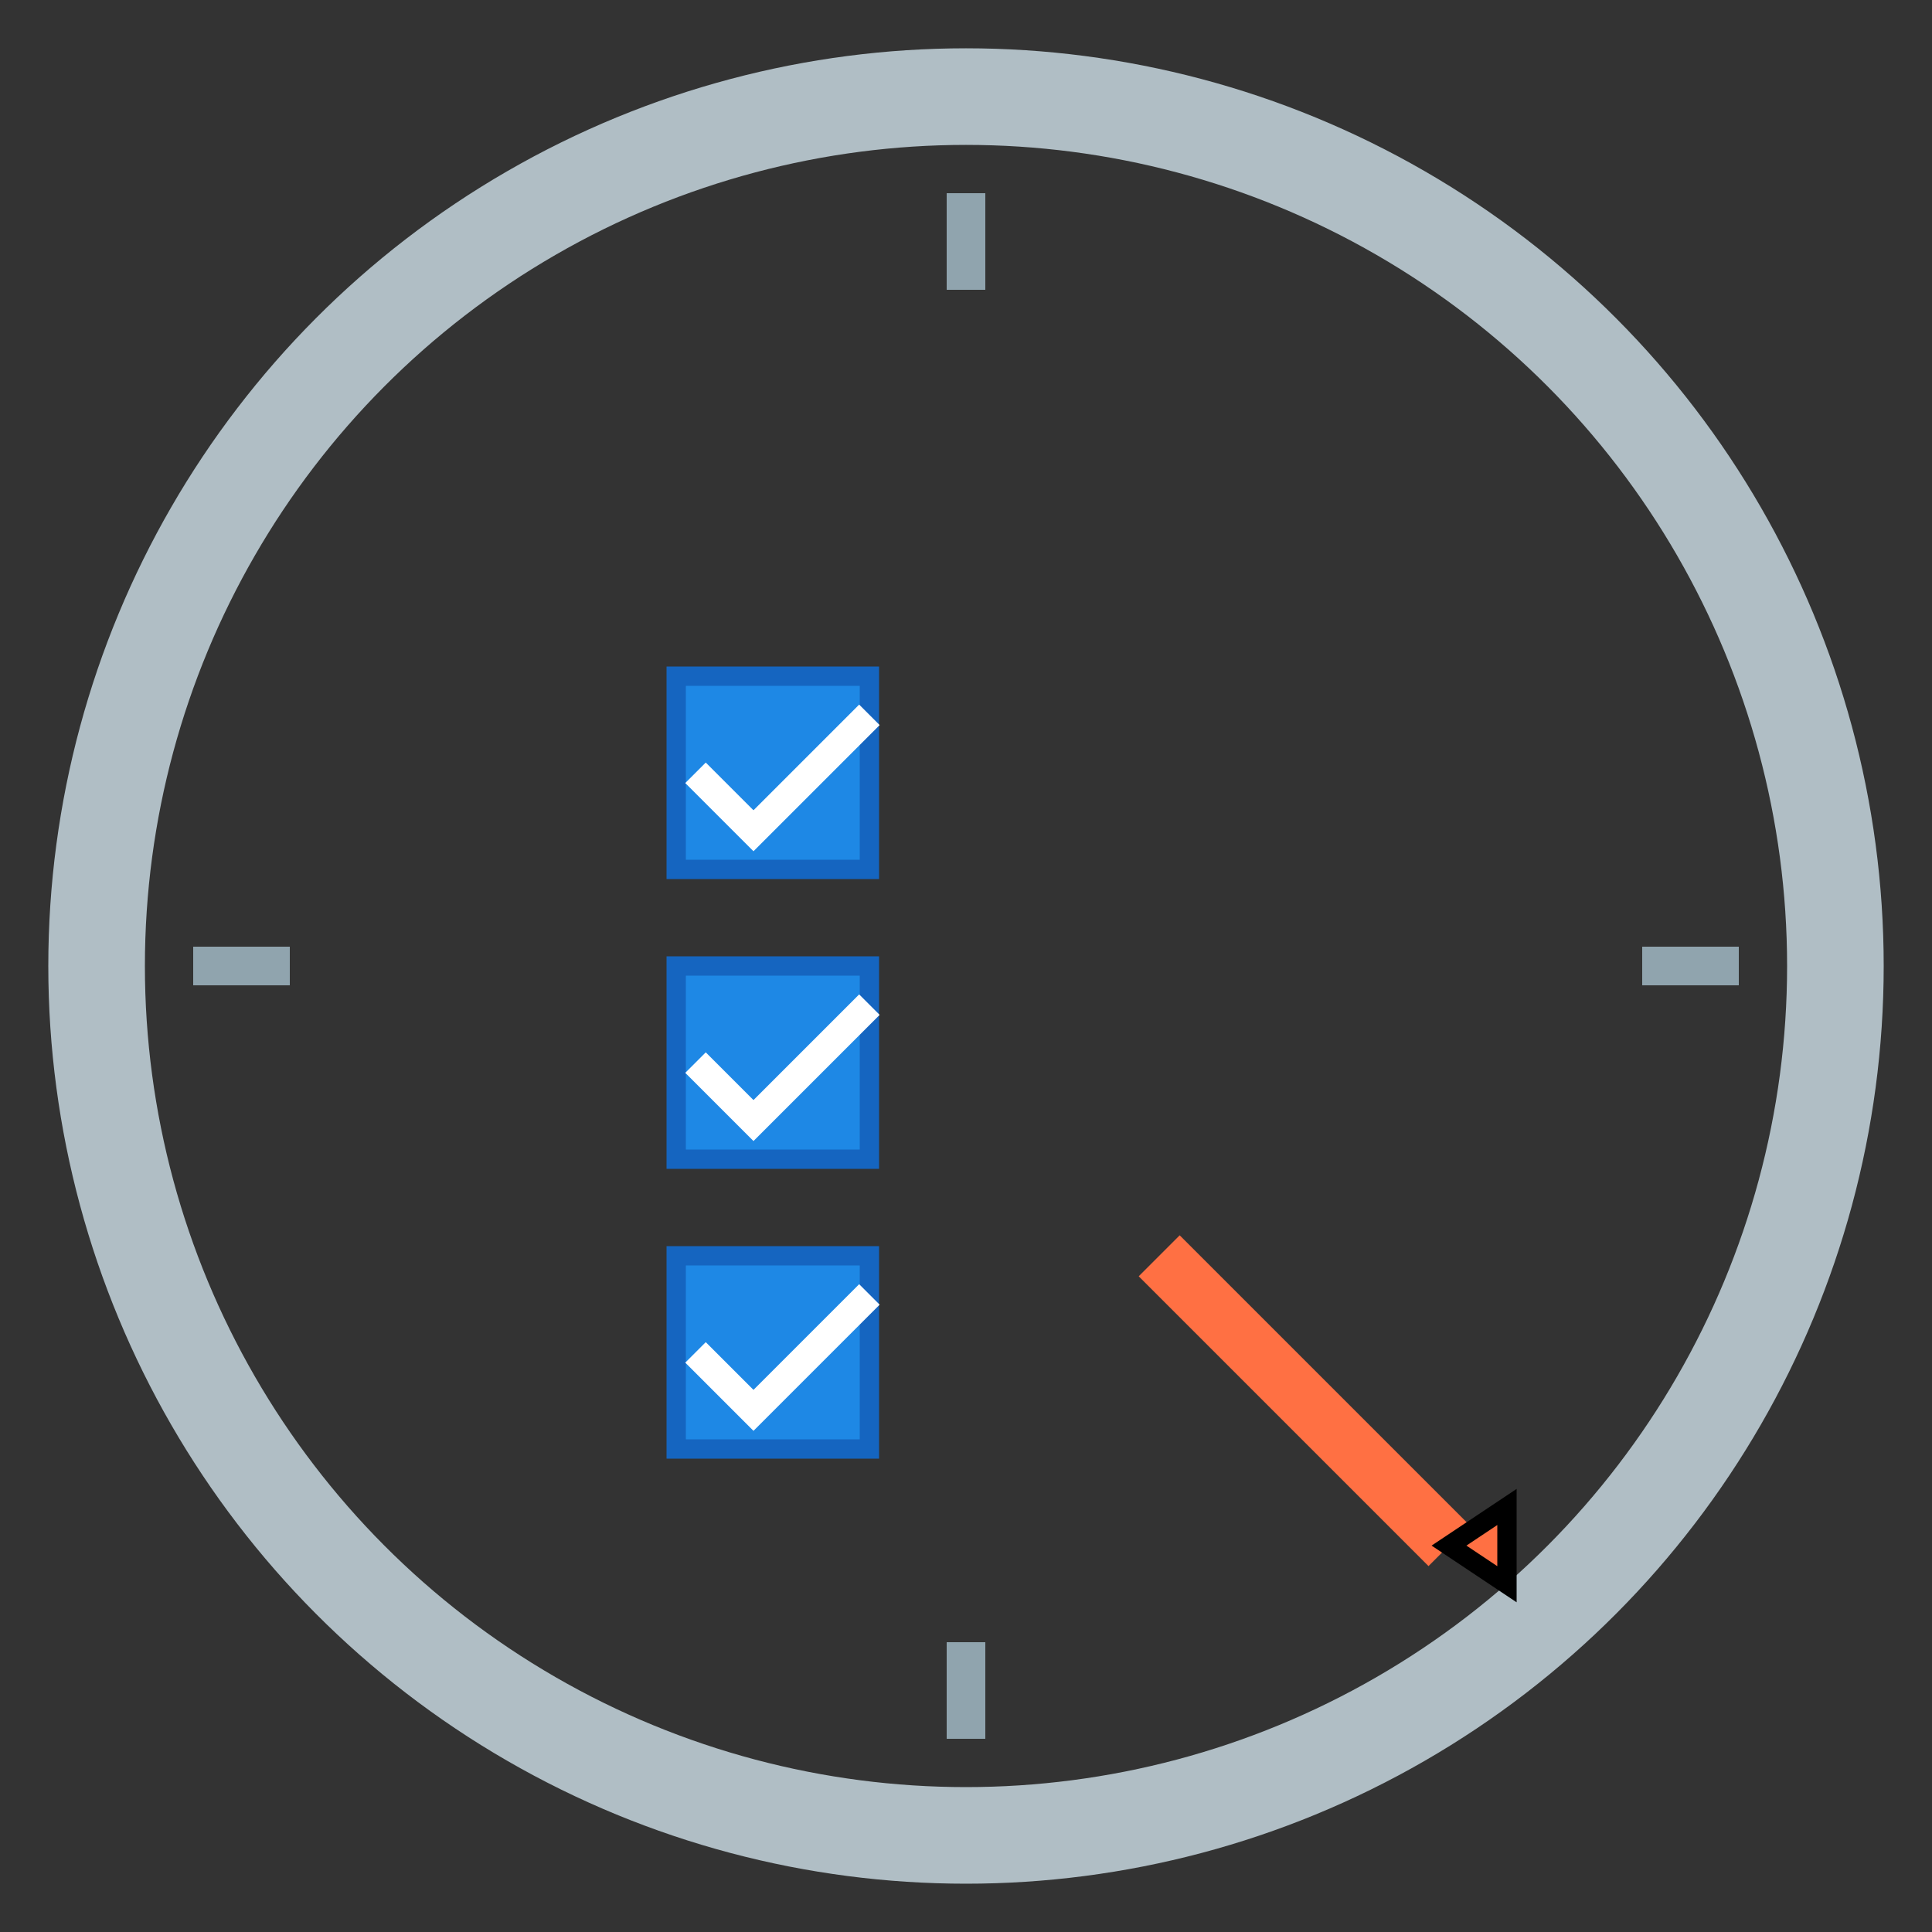 <svg xmlns="http://www.w3.org/2000/svg" viewBox="0 0 100 100" fill="none" stroke="currentColor">
  <rect x="0" y="0" width="100" height="100" fill="#333333" stroke="none"/>
  <!-- Clock Circle -->
  <circle cx="50" cy="50" r="45" stroke="#B0BEC5" stroke-width="5" />

  <!-- Hour and Minute Markers -->
  <line x1="50" y1="10" x2="50" y2="15" stroke="#90A4AE" stroke-width="2" />
  <line x1="50" y1="85" x2="50" y2="90" stroke="#90A4AE" stroke-width="2" />
  <line x1="10" y1="50" x2="15" y2="50" stroke="#90A4AE" stroke-width="2" />
  <line x1="85" y1="50" x2="90" y2="50" stroke="#90A4AE" stroke-width="2" />

  <!-- Checklist -->
  <rect x="35" y="35" width="10" height="10" fill="#1E88E5" stroke="#1565C0" stroke-width="1" />
  <rect x="35" y="50" width="10" height="10" fill="#1E88E5" stroke="#1565C0" stroke-width="1" />
  <rect x="35" y="65" width="10" height="10" fill="#1E88E5" stroke="#1565C0" stroke-width="1" />

  <!-- Checkmarks -->
  <polyline points="36,40 39,43 45,37" fill="none" stroke="#FFFFFF" stroke-width="1.5" />
  <polyline points="36,55 39,58 45,52" fill="none" stroke="#FFFFFF" stroke-width="1.5" />
  <polyline points="36,70 39,73 45,67" fill="none" stroke="#FFFFFF" stroke-width="1.5" />

  <!-- Pencil -->
  <line x1="60" y1="65" x2="75" y2="80" stroke="#FF7043" stroke-width="3" />
  <polygon points="75,80 78,78 78,82" fill="#FF7043" />
</svg>
